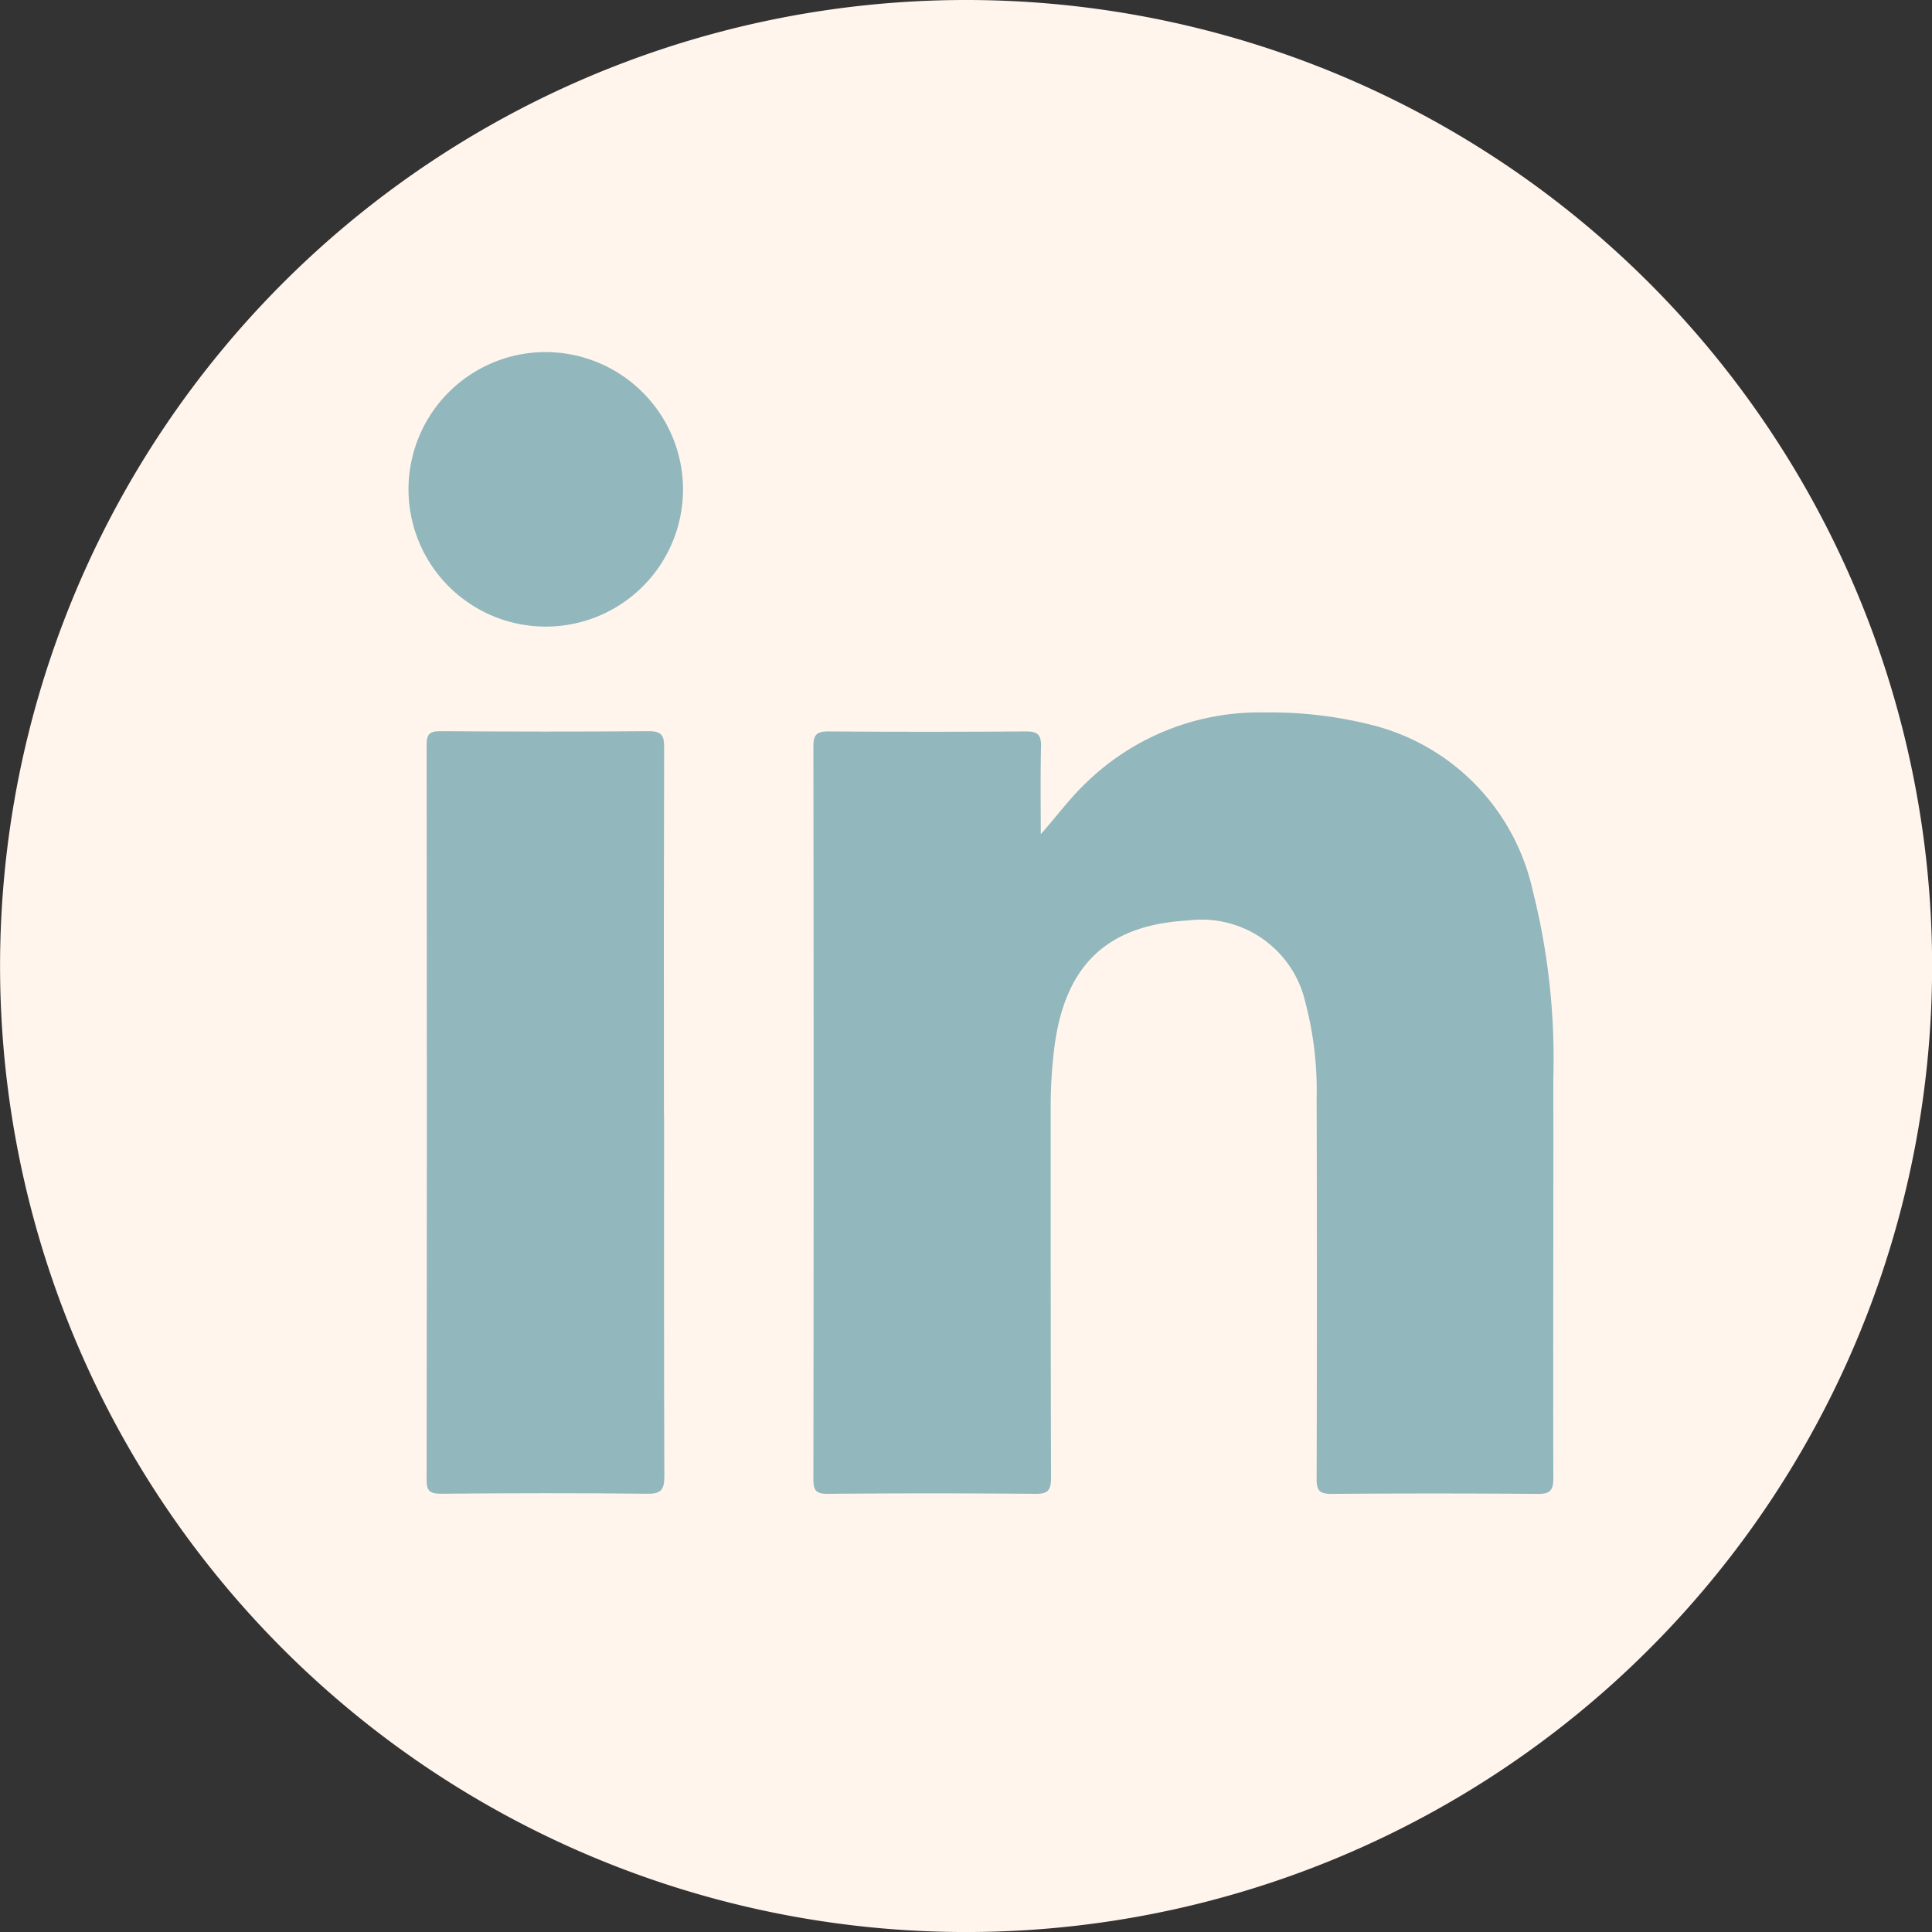 <svg xmlns="http://www.w3.org/2000/svg" width="55.935" height="55.935" viewBox="0 0 55.935 55.935">
  <rect x="0" y="0" width="55.935" height="55.935" fill="#333333" stroke="none"/>
  <g id="Groupe_392" data-name="Groupe 392" transform="translate(-932.482 -746.11)">
    <path id="Tracé_163" data-name="Tracé 163" d="M235.7,27.968A27.968,27.968,0,1,1,207.73,0,27.968,27.968,0,0,1,235.7,27.968" transform="translate(752.72 746.11)" fill="#fff5ed"/>
    <path id="Tracé_164" data-name="Tracé 164" d="M243.179,53.309c.46-.516.838-1.04,1.31-1.485a7.185,7.185,0,0,1,5.169-2.04,11.967,11.967,0,0,1,3.25.4,6.353,6.353,0,0,1,4.511,4.744,19.883,19.883,0,0,1,.6,5.436c.007,3.864-.011,7.727,0,11.59,0,.362-.1.457-.457.454q-2.985-.024-5.971,0c-.351,0-.426-.106-.425-.437q.016-5.514,0-11.028a9.906,9.906,0,0,0-.32-2.738,3.078,3.078,0,0,0-3.386-2.4c-2.36.125-3.587,1.293-3.889,3.693a13.788,13.788,0,0,0-.105,1.724c0,3.575,0,7.151.01,10.725,0,.357-.088.462-.452.459q-3.007-.027-6.014,0c-.322,0-.414-.084-.414-.409q.014-10.618,0-21.235c0-.35.114-.431.445-.429q2.856.021,5.712,0c.351,0,.441.11.433.442-.019.846-.007,1.692-.007,2.538" transform="translate(719.435 716.953)" fill="#92b7bc"/>
    <path id="Tracé_165" data-name="Tracé 165" d="M216.45,62.166c0,3.5-.006,7,.008,10.505,0,.389-.1.507-.5.5-1.99-.022-3.979-.017-5.969,0-.319,0-.415-.077-.414-.407q.014-10.635,0-21.27c0-.293.071-.4.382-.4,2.018.013,4.037.017,6.055,0,.388,0,.441.146.44.479q-.014,5.3-.006,10.592" transform="translate(735.258 716.185)" fill="#92b7bc"/>
    <path id="Tracé_166" data-name="Tracé 166" d="M216.255,28.555a3.974,3.974,0,1,1-3.968-3.954,3.987,3.987,0,0,1,3.968,3.954" transform="translate(736.002 731.702)" fill="#92b7bc"/>
  </g>
</svg>

